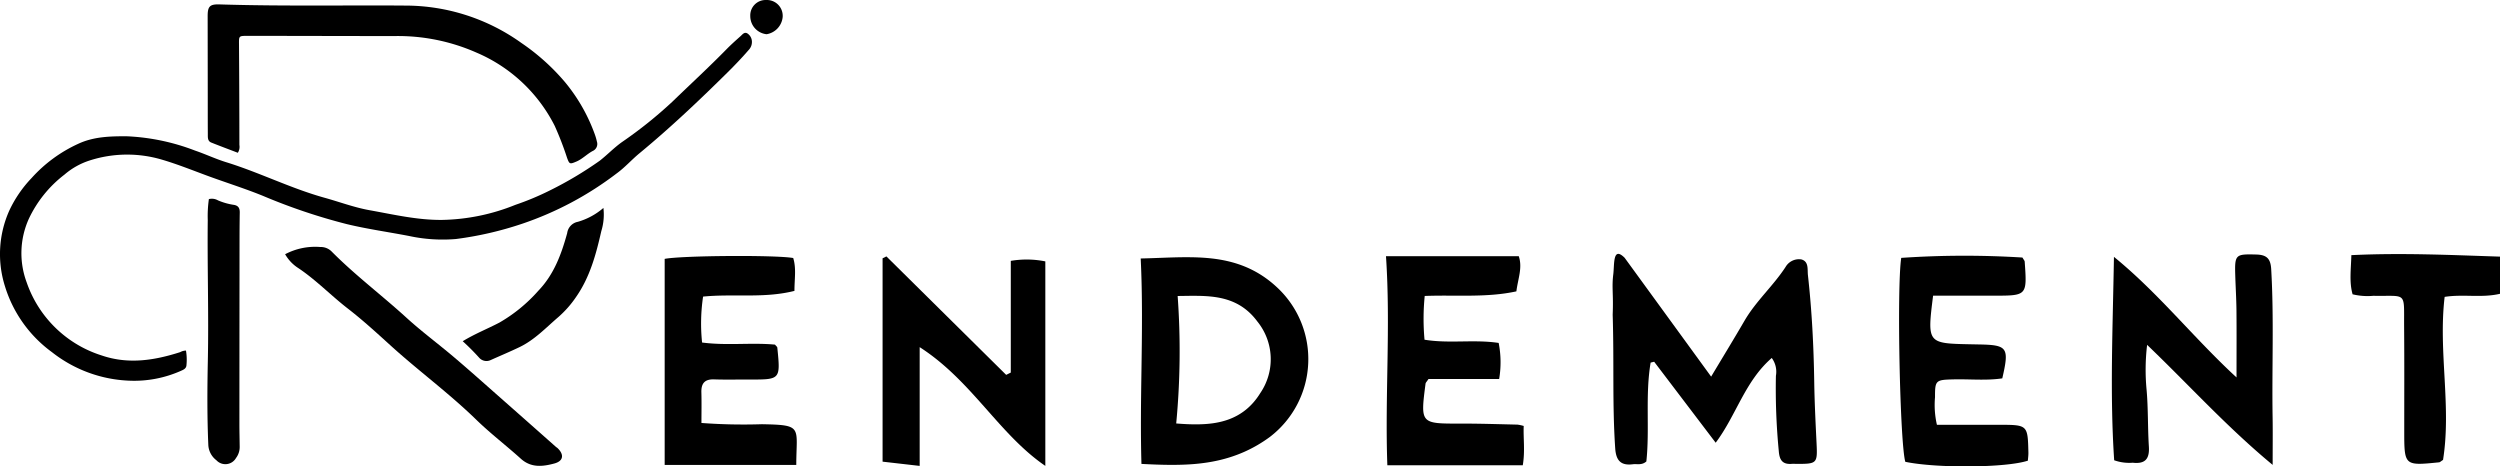 <svg xmlns="http://www.w3.org/2000/svg" width="415.547" height="77.528" viewBox="0 0 415.547 77.528">
  <g id="Group_6" data-name="Group 6" transform="translate(-52.766 -269.554)">
    <g id="Group_5" data-name="Group 5" transform="translate(163.252 311.755)">
      <path id="Path_32" data-name="Path 32"
        d="M359.039,330.908c-4.475,3.886-5.891,9.519-9.321,14.087l-10.225-13.46-.589.142c-.916,5.466-.133,11.051-.71,16.43-.767.676-1.542.378-2.252.469-2.007.256-2.789-.642-2.924-2.631-.5-7.4-.171-14.088-.422-22.231.145-3.459-.173-4.5.1-6.706.209-1.7-.112-4.736,1.889-2.751l14.378,19.752c1.983-3.315,3.8-6.288,5.552-9.3,1.9-3.265,4.773-5.782,6.828-8.941a2.575,2.575,0,0,1,2.63-1.239c1.253.361.97,1.654,1.077,2.607.655,5.89.958,11.8,1.048,17.728.052,3.423.223,6.844.389,10.264.16,3.287.076,3.4-3.3,3.382-.278,0-.557-.021-.832,0-1.569.118-2.048-.681-2.152-2.162a107.541,107.541,0,0,1-.474-12.471,3.865,3.865,0,0,0-.69-2.969Z"
        transform="translate(-175.025 -313.608)"/>
      <path id="Path_1" data-name="Path 1"
        d="M-591.316-411.687c-1.774,0-3.546-.081-5.045-.16-.151-5.189-.075-10.415,0-15.469.089-6.1.182-12.4-.125-18.678,1.054-.02,2.119-.06,3.15-.1,1.456-.054,2.96-.11,4.414-.11,5.069,0,10.41.61,15.124,5.036a16.259,16.259,0,0,1,5.152,12.7,16.256,16.256,0,0,1-6.368,12.137C-580.569-412.238-586.372-411.687-591.316-411.687Zm3.552-28.1c-.576,0-1.167.009-1.738.018h-.01l-.832.012a126.945,126.945,0,0,1-.24,21.188c1.241.1,2.257.148,3.2.148h.023c3.525,0,7.935-.594,10.768-5.222a9.969,9.969,0,0,0-.5-11.873C-580.009-439.458-583.964-439.787-587.764-439.787Z"
        transform="translate(675.606 446.756)"  />
      <path id="Path_34" data-name="Path 34"
        d="M227.222,333.354V314.787a15.708,15.708,0,0,1,5.741.086v33.994c-7.729-5.284-12.212-14.169-20.886-19.74v19.74l-6.166-.706v-33.8l.636-.316,19.906,19.69Z"
        transform="translate(-169.696 -313.626)"  />
      <path id="Path_35" data-name="Path 35"
        d="M439.936,334.149c0-4.131.024-7.621-.01-11.112-.018-1.942-.142-3.882-.2-5.821-.108-3.513.034-3.586,3.457-3.5,1.711.042,2.411.618,2.516,2.424.48,8.225.1,16.452.236,24.677.039,2.383.007,4.769.007,7.867-7.605-6.29-13.785-13.166-20.866-19.952a34.971,34.971,0,0,0-.087,7.485c.277,3.138.178,6.284.378,9.416.133,2.091-.635,2.922-2.683,2.691a7.419,7.419,0,0,1-3.083-.408c-.735-10.957-.23-22.083-.04-33.812C427.054,320.214,432.725,327.5,439.936,334.149Z"
        transform="translate(-178.67 -313.612)"  />
      <path id="Path_36" data-name="Path 36"
        d="M316,348.758H293.489c-.418-11.511.563-23.008-.227-34.751h22.069c.656,1.9-.132,3.748-.395,5.846-4.963,1.082-10.046.563-15.236.764a38.1,38.1,0,0,0-.032,7.274c4.135.678,8.218-.086,12.323.535a16.589,16.589,0,0,1,.08,6H300.327c-.3.451-.467.6-.488.759-.864,6.685-.862,6.66,5.854,6.648,3.143-.006,6.287.1,9.43.171a6.624,6.624,0,0,1,1.031.223C316.069,344.287,316.4,346.362,316,348.758Z"
        transform="translate(-173.371 -313.625)"  />
      <path id="Path_37" data-name="Path 37"
        d="M168.1,314.453c2.766-.551,18.406-.672,21.367-.144.542,1.757.194,3.56.206,5.464-5.065,1.28-10.094.442-15.188.949a30.46,30.46,0,0,0-.167,7.633c4.115.544,8.178-.02,12.119.349.176.224.373.356.387.507.534,5.311.531,5.31-4.663,5.294-1.945-.007-3.89.046-5.832-.022-1.565-.055-2.17.652-2.127,2.156.048,1.644.011,3.29.011,5.089a94.538,94.538,0,0,0,10.049.207c6.888.125,5.725.422,5.713,6.767H168.1Z"
        transform="translate(-168.105 -313.623)"  />
      <path id="Path_38" data-name="Path 38"
        d="M387.948,320.57c-.992,7.913-.977,7.932,6.2,8.077l1.387.027c4.8.083,5.1.5,3.913,5.638-2.682.4-5.44.1-8.181.171-2.876.077-3.01.149-3,2.963a14.642,14.642,0,0,0,.317,4.583c3.38,0,6.858-.006,10.335,0,4.757.009,4.761.012,4.871,4.625.01.454-.059.91-.089,1.338-3.588,1.191-15.08,1.287-20.369.193-.883-2.944-1.44-28.87-.68-33.9a154.917,154.917,0,0,1,20.148-.057c.209.372.362.522.374.683.4,5.658.4,5.658-5.16,5.656Z"
        transform="translate(-177.117 -313.622)"  />
      <path id="Path_39" data-name="Path 39"
        d="M460.767,313.818c8.446-.408,16.54-.018,24.706.246v6.178c-3.071.72-6.047.024-9.2.513-1.081,9.039,1.153,18.179-.268,27.1-.346.216-.492.38-.654.4-5.789.581-5.79.58-5.794-5.223,0-5.737.027-11.474-.021-17.211-.052-6.08.586-5.139-5.115-5.243a10.574,10.574,0,0,1-3.449-.252C460.4,318.313,460.7,316.235,460.767,313.818Z"
        transform="translate(-180.412 -313.609)"  />
    </g>
    <path id="Path_41" data-name="Path 41"
      d="M83.678,328.068a9.067,9.067,0,0,1,.085,2.382c-.016.648-.571.824-1.042,1.037a19.089,19.089,0,0,1-8.178,1.593A22.133,22.133,0,0,1,61.4,328.329a21.27,21.27,0,0,1-7.839-11.048A17.709,17.709,0,0,1,54.31,304.8a20.1,20.1,0,0,1,3.711-5.415,23.562,23.562,0,0,1,7.713-5.671c2.581-1.214,5.339-1.279,8.108-1.268a35.778,35.778,0,0,1,11.333,2.373c1.738.589,3.438,1.4,5.2,1.941,5.555,1.718,10.772,4.361,16.382,5.917,2.473.686,4.884,1.6,7.424,2.055,4,.717,7.972,1.656,12.067,1.616a34.033,34.033,0,0,0,12.193-2.508,45.781,45.781,0,0,0,5.773-2.417,61.441,61.441,0,0,0,8.255-4.923c1.259-.991,2.38-2.166,3.681-3.092a71.66,71.66,0,0,0,8.39-6.724c3.007-2.907,6.086-5.742,9.014-8.732.73-.745,1.514-1.442,2.294-2.136.318-.283.648-.767,1.142-.469a1.668,1.668,0,0,1,.757,1.313,1.9,1.9,0,0,1-.527,1.43c-1.1,1.274-2.261,2.492-3.457,3.676-4.732,4.682-9.561,9.258-14.7,13.5-1.3,1.07-2.424,2.36-3.779,3.341a54.751,54.751,0,0,1-15.749,8.387,57.171,57.171,0,0,1-10.991,2.53,26.387,26.387,0,0,1-7.8-.508c-3.446-.663-6.932-1.15-10.338-1.971a97.346,97.346,0,0,1-13.872-4.67c-3.11-1.268-6.319-2.261-9.464-3.427-2.447-.907-4.862-1.872-7.374-2.614a20.358,20.358,0,0,0-12.028.135,12.045,12.045,0,0,0-4.181,2.344,19.967,19.967,0,0,0-5.925,7.341,13.887,13.887,0,0,0-.357,10.593,19.34,19.34,0,0,0,12.459,12.129c4.43,1.515,8.756.831,13.058-.551a1.99,1.99,0,0,1,.956-.257Z"
      transform="translate(0 -0.24)"  />
    <path id="Path_42" data-name="Path 42"
      d="M93.816,294.981c-1.459-.559-2.953-1.113-4.43-1.706-.6-.242-.558-.835-.56-1.353-.013-2.02-.009-4.04-.011-6.059q-.009-6.788-.017-13.577c0-1.616.331-2.019,1.976-1.968,5.385.168,10.771.193,16.157.188,4.939,0,9.877-.036,14.816.008a33.164,33.164,0,0,1,19.193,6.208,35.975,35.975,0,0,1,7.239,6.495,28.97,28.97,0,0,1,4.975,8.712,9.1,9.1,0,0,1,.342,1.182,1.271,1.271,0,0,1-.7,1.575c-.952.508-1.708,1.334-2.723,1.762-1.077.454-1.141.44-1.536-.63a52.234,52.234,0,0,0-2.058-5.325,25.933,25.933,0,0,0-13-12.164,32.32,32.32,0,0,0-13.625-2.749c-8.156,0-16.312-.031-24.468-.033-1.424,0-1.386.034-1.377,1.408q.057,8.358.064,16.718a1.846,1.846,0,0,1-.257,1.308Z"
      transform="translate(-1.516 -0.032)"  />
    <path id="Path_43" data-name="Path 43"
      d="M102.241,313.614a10.673,10.673,0,0,1,5.836-1.2,2.543,2.543,0,0,1,1.912.764c3.9,3.932,8.336,7.262,12.421,10.99,2.536,2.313,5.311,4.362,7.933,6.586,2.475,2.1,4.9,4.266,7.331,6.412q4.792,4.224,9.571,8.464c.084.074.186.128.266.2,1.145,1.084.992,2.162-.513,2.566-1.927.517-3.867.761-5.588-.8-2.437-2.2-5.066-4.2-7.415-6.49-4.536-4.413-9.643-8.151-14.314-12.4-2.289-2.083-4.585-4.177-7.029-6.068-2.807-2.172-5.271-4.754-8.237-6.73A6.606,6.606,0,0,1,102.241,313.614Z"
      transform="translate(-2.082 -1.803)"  />
    <path id="Path_44" data-name="Path 44"
      d="M89,304.1a2.018,2.018,0,0,1,1.514.21,10.768,10.768,0,0,0,2.578.738c.809.113,1.054.554,1.041,1.294-.027,1.644-.036,3.289-.037,4.932q-.016,15.08-.022,30.161c0,1.27.034,2.539.048,3.81a3.021,3.021,0,0,1-.609,1.882,2.034,2.034,0,0,1-3.27.372,3.383,3.383,0,0,1-1.337-2.578c-.2-4.633-.175-9.268-.079-13.9.164-7.809-.1-15.615-.013-23.422A20.14,20.14,0,0,1,89,304.1Z"
      transform="translate(-1.515 -1.45)"  />
    <path id="Path_45" data-name="Path 45"
      d="M133.057,327.788c2.038-1.244,4.129-2.062,6.107-3.1a25.753,25.753,0,0,0,6.458-5.285c2.61-2.712,3.834-6.077,4.8-9.579a2.2,2.2,0,0,1,1.762-1.88,11.256,11.256,0,0,0,4.259-2.31,9.36,9.36,0,0,1-.349,3.856c-.871,3.834-1.881,7.614-4.171,10.911a17.407,17.407,0,0,1-2.952,3.358c-2.068,1.771-3.949,3.793-6.45,5-1.581.761-3.2,1.436-4.8,2.155a1.621,1.621,0,0,1-1.935-.388,37.848,37.848,0,0,0-2.729-2.738Z"
      transform="translate(-3.379 -1.518)"  />
    <path id="Path_46" data-name="Path 46"
      d="M182.954,272.215a2.552,2.552,0,0,1,2.659-2.659,2.631,2.631,0,0,1,2.723,2.853,3.2,3.2,0,0,1-2.673,2.834,3.026,3.026,0,0,1-2.709-3.028Z"
      transform="translate(-5.478)"  />
  </g>
</svg>